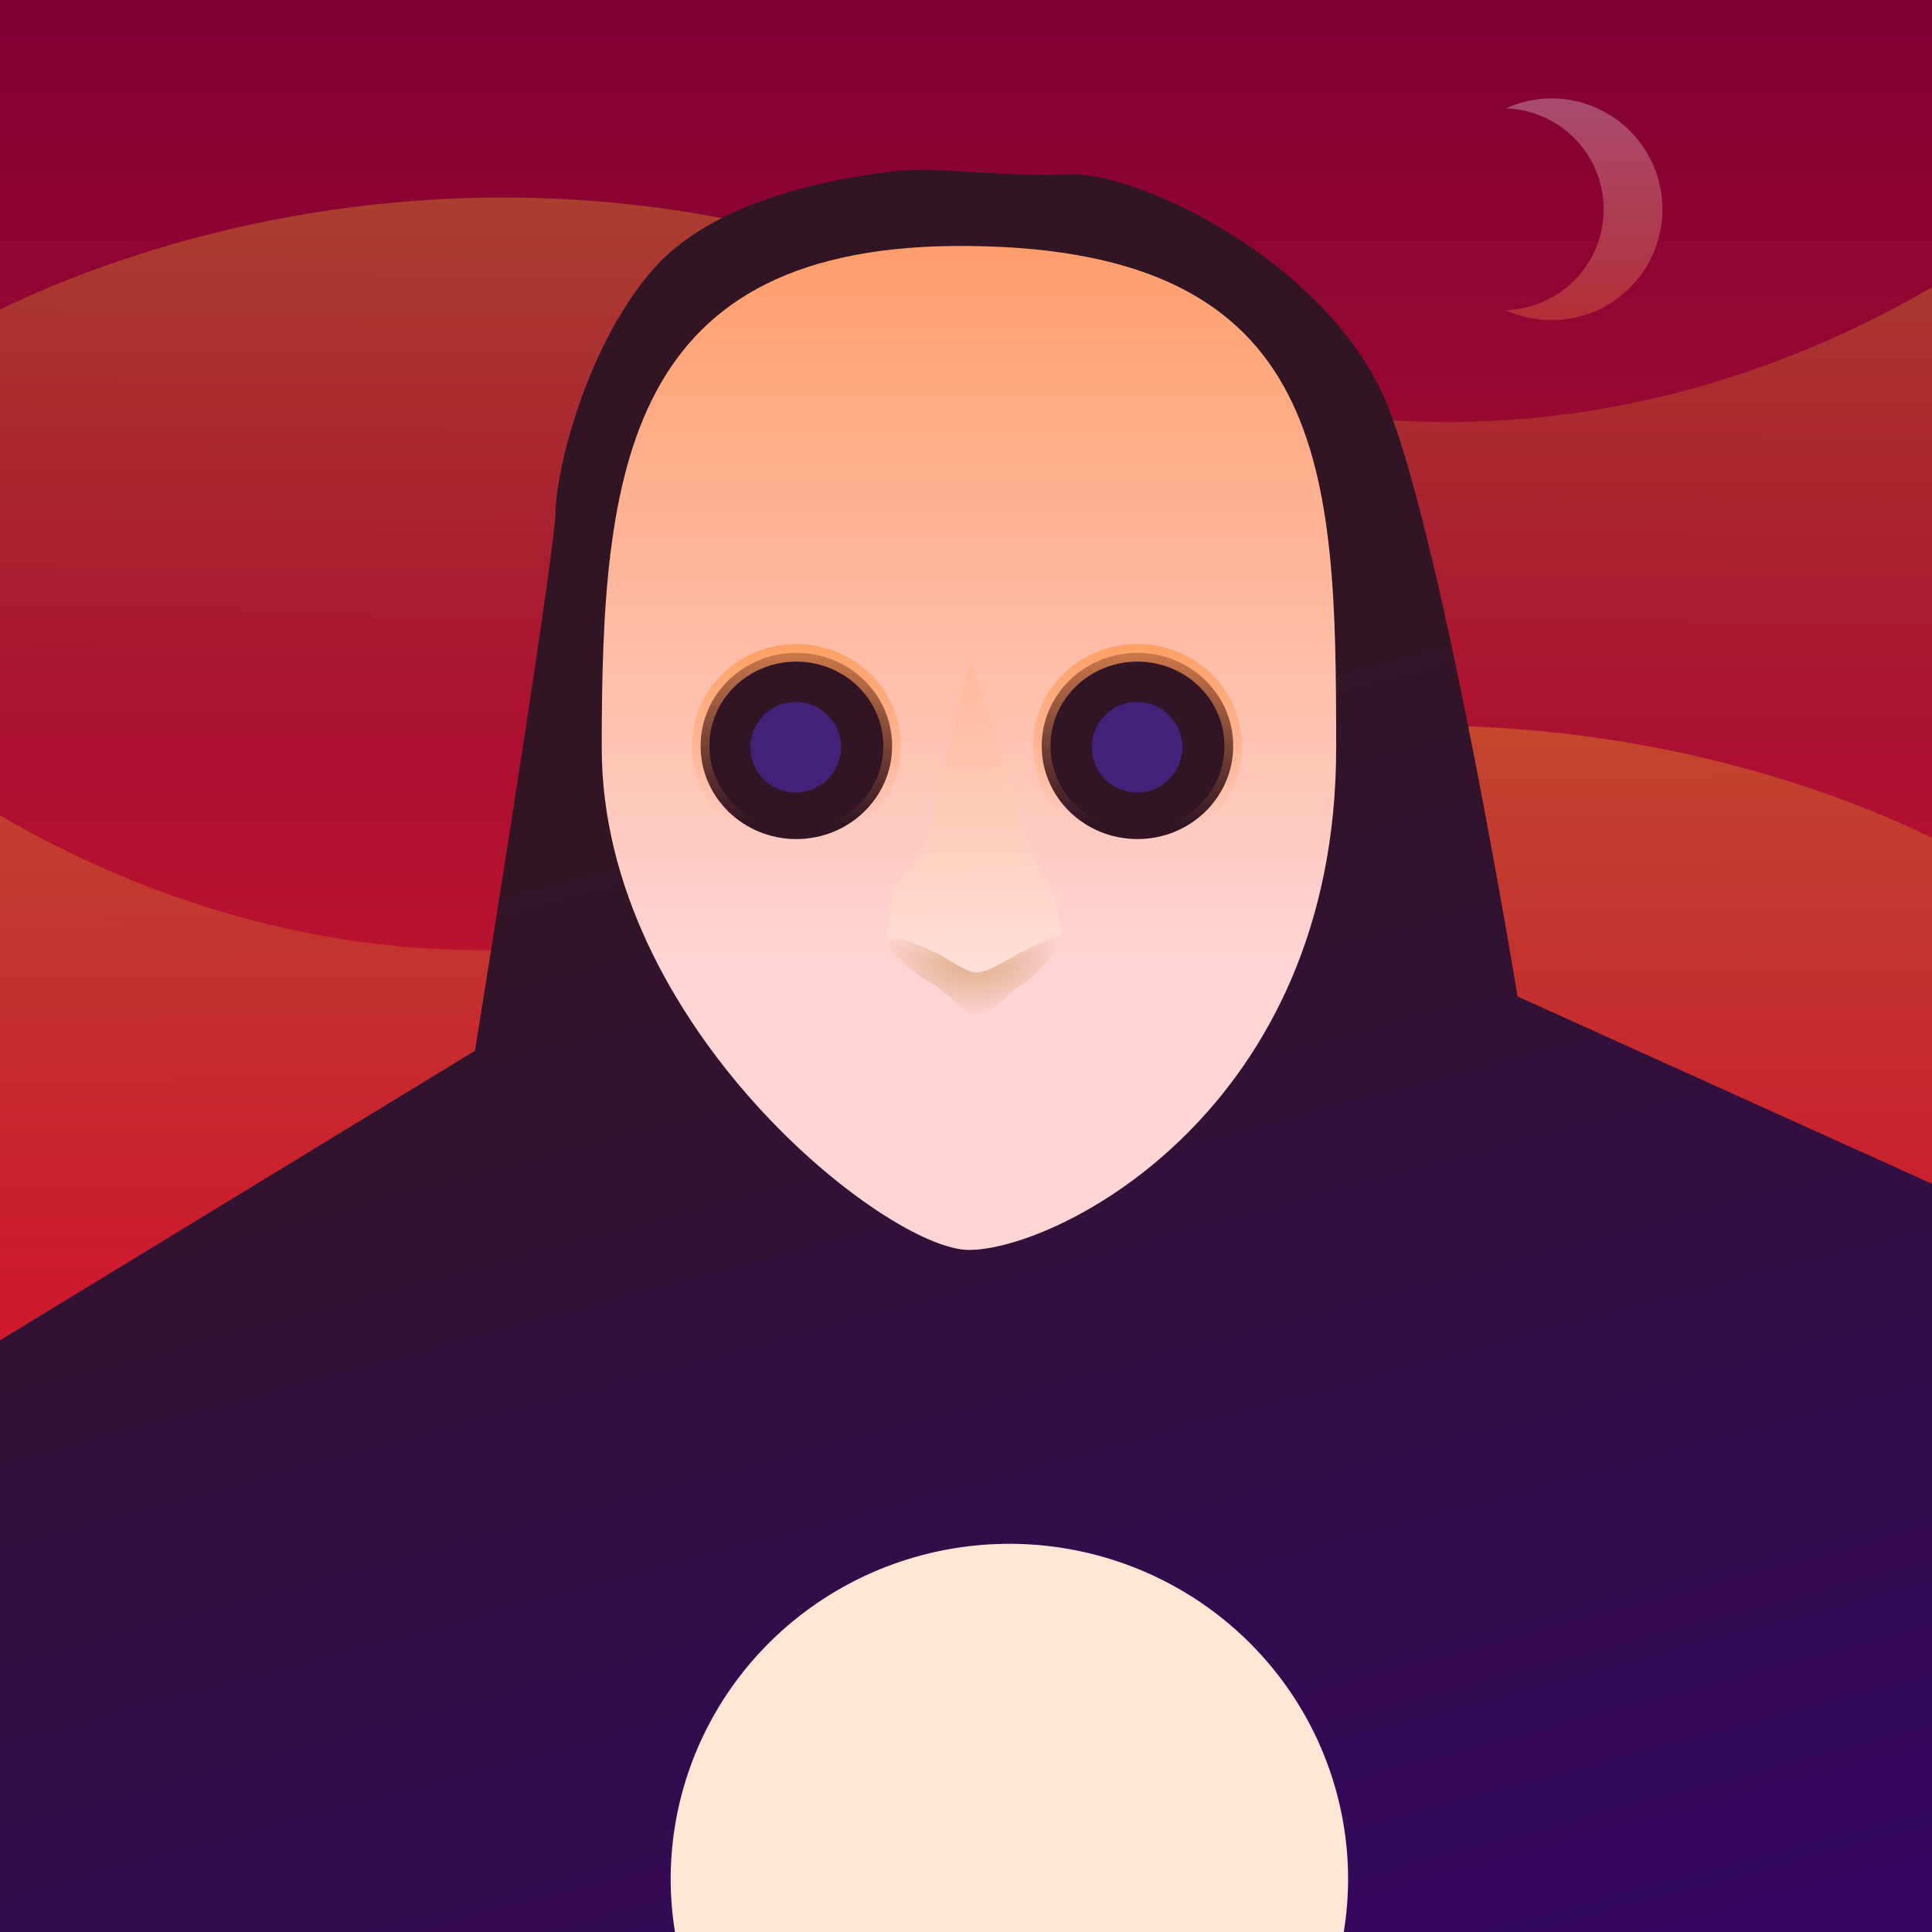 <?xml version="1.0" encoding="UTF-8" standalone="no"?>
<!-- Created with Inkscape (http://www.inkscape.org/) -->

<svg
   width="256"
   height="256"
   viewBox="0 0 67.733 67.733"
   version="1.1"
   id="svg4954"
   inkscape:version="1.2.2 (b0a8486541, 2022-12-01)"
   sodipodi:docname="muro_avatar.svg"
   xmlns:inkscape="http://www.inkscape.org/namespaces/inkscape"
   xmlns:sodipodi="http://sodipodi.sourceforge.net/DTD/sodipodi-0.dtd"
   xmlns:xlink="http://www.w3.org/1999/xlink"
   xmlns="http://www.w3.org/2000/svg"
   xmlns:svg="http://www.w3.org/2000/svg">
  <rect x="0" y="0" width="67.733" height="67.733" fill="#808080" stroke="none"/>
  <sodipodi:namedview
     id="namedview4956"
     pagecolor="#000000"
     bordercolor="#000000"
     borderopacity="0.25"
     inkscape:showpageshadow="2"
     inkscape:pageopacity="0"
     inkscape:pagecheckerboard="0"
     inkscape:deskcolor="#d1d1d1"
     inkscape:document-units="px"
     showgrid="false"
     inkscape:zoom="0.65425855"
     inkscape:cx="113.10513"
     inkscape:cy="-3.0568955"
     inkscape:window-width="1280"
     inkscape:window-height="735"
     inkscape:window-x="0"
     inkscape:window-y="0"
     inkscape:window-maximized="1"
     inkscape:current-layer="g164" />
  <defs
     id="defs4951">
    <linearGradient
       inkscape:collect="always"
       id="linearGradient1729">
      <stop
         style="stop-color:#ffffff;stop-opacity:1;"
         offset="0"
         id="stop1725" />
      <stop
         style="stop-color:#ff7f2a;stop-opacity:1"
         offset="1"
         id="stop1727" />
    </linearGradient>
    <linearGradient
       inkscape:collect="always"
       id="linearGradient1449">
      <stop
         style="stop-color:#ffd42a;stop-opacity:1;"
         offset="0"
         id="stop1445" />
      <stop
         style="stop-color:#ffd42a;stop-opacity:0;"
         offset="1"
         id="stop1447" />
    </linearGradient>
    <linearGradient
       inkscape:collect="always"
       id="linearGradient11130">
      <stop
         style="stop-color:#deaa87;stop-opacity:1;"
         offset="0"
         id="stop11126" />
      <stop
         style="stop-color:#deaa87;stop-opacity:0;"
         offset="1"
         id="stop11128" />
    </linearGradient>
    <linearGradient
       inkscape:collect="always"
       id="linearGradient5896">
      <stop
         style="stop-color:#ffd5d5;stop-opacity:1"
         offset="0"
         id="stop5892" />
      <stop
         style="stop-color:#ff9152;stop-opacity:1;"
         offset="1"
         id="stop5894" />
    </linearGradient>
    <linearGradient
       inkscape:collect="always"
       id="linearGradient5888">
      <stop
         style="stop-color:#ff2a2a;stop-opacity:1"
         offset="0"
         id="stop5884" />
      <stop
         style="stop-color:#800033;stop-opacity:1"
         offset="1"
         id="stop5886" />
    </linearGradient>
    <linearGradient
       inkscape:collect="always"
       xlink:href="#linearGradient5896"
       id="linearGradient4829"
       gradientUnits="userSpaceOnUse"
       x1="371.202"
       y1="166.685"
       x2="371.202"
       y2="152.775" />
    <linearGradient
       inkscape:collect="always"
       id="linearGradient102337">
      <stop
         style="stop-color:#ff9955;stop-opacity:1;"
         offset="0"
         id="stop102333" />
      <stop
         style="stop-color:#ff9955;stop-opacity:0;"
         offset="1"
         id="stop102335" />
    </linearGradient>
    <linearGradient
       inkscape:collect="always"
       xlink:href="#linearGradient102337"
       id="linearGradient4831"
       gradientUnits="userSpaceOnUse"
       x1="366.451"
       y1="160.921"
       x2="366.386"
       y2="164.251"
       gradientTransform="matrix(0.998,0,0,1.059,0.905,-9.523)" />
    <linearGradient
       inkscape:collect="always"
       xlink:href="#linearGradient103045"
       id="linearGradient4833"
       gradientUnits="userSpaceOnUse"
       gradientTransform="translate(0,-0.529)"
       x1="369.065"
       y1="169.164"
       x2="368.948"
       y2="162.755" />
    <linearGradient
       inkscape:collect="always"
       id="linearGradient103045">
      <stop
         style="stop-color:#fff1f1;stop-opacity:1;"
         offset="0"
         id="stop103041" />
      <stop
         style="stop-color:#ffbaa0;stop-opacity:1;"
         offset="1"
         id="stop103043" />
    </linearGradient>
    <linearGradient
       inkscape:collect="always"
       xlink:href="#linearGradient65759"
       id="linearGradient4827"
       gradientUnits="userSpaceOnUse"
       x1="1376.476"
       y1="621.852"
       x2="1409.05"
       y2="743.591"
       gradientTransform="matrix(0.561,0,0,0.561,-748.568,-320.135)" />
    <linearGradient
       inkscape:collect="always"
       id="linearGradient65759">
      <stop
         style="stop-color:#321524;stop-opacity:1;"
         offset="0"
         id="stop65755" />
      <stop
         style="stop-color:#330080;stop-opacity:1"
         offset="1"
         id="stop65757" />
    </linearGradient>
    <linearGradient
       inkscape:collect="always"
       xlink:href="#linearGradient5888"
       id="linearGradient5890"
       x1="22.88"
       y1="76.883"
       x2="22.88"
       y2="-0.544"
       gradientUnits="userSpaceOnUse"
       gradientTransform="matrix(0.944,0,0,0.956,1.506,1.147)" />
    <radialGradient
       inkscape:collect="always"
       xlink:href="#linearGradient11130"
       id="radialGradient11134"
       cx="368.956"
       cy="165.988"
       fx="368.956"
       fy="165.988"
       r="1.313"
       gradientTransform="matrix(1.102,0.013,-0.008,0.697,-36.371,46.018)"
       gradientUnits="userSpaceOnUse" />
    <linearGradient
       inkscape:collect="always"
       xlink:href="#linearGradient102337"
       id="linearGradient12877"
       gradientUnits="userSpaceOnUse"
       gradientTransform="matrix(0.998,0,0,1.059,6.18,-9.523)"
       x1="366.451"
       y1="160.921"
       x2="366.386"
       y2="164.251" />
    <linearGradient
       inkscape:collect="always"
       xlink:href="#linearGradient1449"
       id="linearGradient1451"
       x1="40.584"
       y1="24.624"
       x2="40.488"
       y2="45.059"
       gradientUnits="userSpaceOnUse"
       gradientTransform="matrix(-1,0,0,1,67.733,0)" />
    <linearGradient
       inkscape:collect="always"
       xlink:href="#linearGradient1449"
       id="linearGradient1455"
       gradientUnits="userSpaceOnUse"
       x1="40.584"
       y1="24.624"
       x2="40.488"
       y2="45.059"
       gradientTransform="translate(0,-18.521)" />
    <linearGradient
       inkscape:collect="always"
       xlink:href="#linearGradient1729"
       id="linearGradient1731"
       x1="58.157"
       y1="4.242"
       x2="58.157"
       y2="17.932"
       gradientUnits="userSpaceOnUse"
       gradientTransform="matrix(0.647,0,0,0.647,18.819,0.886)" />
  </defs>
  <g
     inkscape:label="Layer 1"
     inkscape:groupmode="layer"
     id="layer1">
    <g
       id="g164">
      <rect
         style="fill:url(#linearGradient5890);fill-opacity:1;stroke-width:0.251"
         id="rect5135"
         width="67.733"
         height="67.733"
         x="2.220446e-16"
         y="0" />
      <path
         id="path1453"
         style="opacity:0.291;fill:url(#linearGradient1455);fill-opacity:1;stroke-width:0.265"
         d="M 17.775,6.925 C 8.978,6.896 2.386,9.682 0,10.854 V 49.212 H 67.733 V 10.068 C 61.878,13.493 50.095,18.109 36.069,11.261 29.467,8.038 23.207,6.943 17.775,6.925 Z" />
      <path
         id="path738"
         style="opacity:0.291;fill:url(#linearGradient1451);fill-opacity:1;stroke-width:0.265"
         d="m 49.959,25.445 c 8.797,-0.029 15.389,2.757 17.775,3.929 V 67.733 H 0 v -39.144 c 5.855,3.425 17.638,8.041 31.665,1.193 6.602,-3.223 12.862,-4.319 18.294,-4.337 z" />
      <path
         id="path1592"
         style="opacity:0.29;fill:url(#linearGradient1731);fill-opacity:1;stroke-width:0.171"
         d="m 54.394,3.452 a 3.887,3.887 0 0 0 -1.604,0.349 3.54,3.54 0 0 1 3.433,3.538 3.54,3.54 0 0 1 -3.437,3.535 3.887,3.887 0 0 0 1.609,0.351 3.887,3.887 0 0 0 3.887,-3.886 3.887,3.887 0 0 0 -3.887,-3.887 z" />
      <path
         id="path61361-9"
         style="display:inline;mix-blend-mode:normal;fill:url(#linearGradient4827);fill-opacity:1;stroke:none;stroke-width:0.809;stroke-miterlimit:4;stroke-dasharray:none;stroke-opacity:1;stop-color:#000000"
         d="M 32.008 5.959 C 31.809 5.964 31.621 5.975 31.445 5.994 C 30.032 6.151 25.277 6.773 22.95 9.384 C 20.622 11.996 19.508 16.338 19.475 17.954 C 19.442 19.571 16.652 36.838 16.652 36.838 L 0 46.99 L 0 67.733 L 67.733 67.733 L 67.733 41.502 L 53.204 34.935 C 53.204 34.935 50.629 19.239 48.665 14.263 C 46.7 9.286 39.975 6.016 37.497 6.112 C 35.33 6.196 33.402 5.923 32.008 5.959 z " />
      <g
         id="g71983-1"
         style="display:inline;opacity:1;mix-blend-mode:normal"
         transform="matrix(2.267,0,0,2.267,-802.152,-343.852)">
        <g
           id="g101571-2">
          <path
             id="path64021-7"
             style="opacity:1;fill:url(#linearGradient4829);fill-opacity:1;stroke-width:0.139;stop-color:#000000"
             d="m 374.502,163.244 c 0,5.614 -4.321,7.763 -5.679,7.763 -1.272,0 -5.679,-3.475 -5.679,-7.763 0,-4.287 0.349,-7.817 5.679,-7.763 5.59,0.057 5.679,3.475 5.679,7.763 z"
             sodipodi:nodetypes="sssss" />
          <ellipse
             style="opacity:1;fill:#321524;fill-opacity:1;stroke:url(#linearGradient4831);stroke-width:0.272;stroke-miterlimit:4;stroke-dasharray:none;stroke-opacity:1;stop-color:#000000"
             id="path64647-0"
             cx="366.154"
             cy="163.213"
             rx="1.481"
             ry="1.44" />
          <path
             style="font-variation-settings:normal;opacity:1;vector-effect:none;fill:url(#linearGradient4833);fill-opacity:1;stroke:none;stroke-width:0.277;stroke-linecap:butt;stroke-linejoin:miter;stroke-miterlimit:4;stroke-dasharray:none;stroke-dashoffset:0;stroke-opacity:1;-inkscape-stroke:none;stop-color:#000000;stop-opacity:1"
             d="m 367.645,165.445 0.455,-0.542 0.745,-3.053 0.964,3.06 0.345,0.617 0.112,0.591 -1.302,0.689 -1.415,-0.619 z"
             id="path102661-9"
             sodipodi:nodetypes="ccccccccc" />
          <path
             style="font-variation-settings:normal;opacity:1;vector-effect:none;fill:url(#radialGradient11134);fill-opacity:1;stroke:none;stroke-width:0.277;stroke-linecap:butt;stroke-linejoin:miter;stroke-miterlimit:4;stroke-dasharray:none;stroke-dashoffset:0;stroke-opacity:1;-inkscape-stroke:none;stop-color:#000000;stop-opacity:1"
             d="m 367.576,166.119 c 0,0 0.35,0.115 0.73,0.29 0.226,0.105 0.463,0.311 0.643,0.307 0.178,-0.004 0.395,-0.162 0.598,-0.268 0.348,-0.181 0.655,-0.35 0.655,-0.35 l -0.051,0.277 c 0,0 -0.247,0.376 -0.547,0.556 -0.211,0.127 -0.45,0.446 -0.647,0.45 -0.2,0.004 -0.471,-0.371 -0.719,-0.505 -0.347,-0.186 -0.649,-0.521 -0.649,-0.521 z"
             id="path103694-3"
             sodipodi:nodetypes="csssccssscc" />
          <ellipse
             style="opacity:1;fill:#321524;fill-opacity:1;stroke:url(#linearGradient12877);stroke-width:0.272;stroke-miterlimit:4;stroke-dasharray:none;stroke-opacity:1;stop-color:#000000"
             id="ellipse12875"
             cx="371.429"
             cy="163.213"
             rx="1.481"
             ry="1.44" />
        </g>
      </g>
      <path
         id="path18572-0"
         style="display:inline;opacity:1;mix-blend-mode:normal;fill:#ffe6d5;fill-opacity:1;stroke-width:2.583"
         d="M 35.388 54.124 A 11.874 11.76 0 0 0 23.513 65.885 A 11.874 11.76 0 0 0 23.664 67.733 L 47.111 67.733 A 11.874 11.76 0 0 0 47.262 65.885 A 11.874 11.76 0 0 0 35.388 54.124 z " />
      <circle
         style="opacity:1;fill:#442178;stroke-width:0.326"
         id="path10372"
         cx="27.898"
         cy="26.197"
         r="1.589" />
      <use
         x="0"
         y="0"
         xlink:href="#path10372"
         id="use10376"
         transform="translate(11.967)" />
    </g>
  </g>
</svg>
